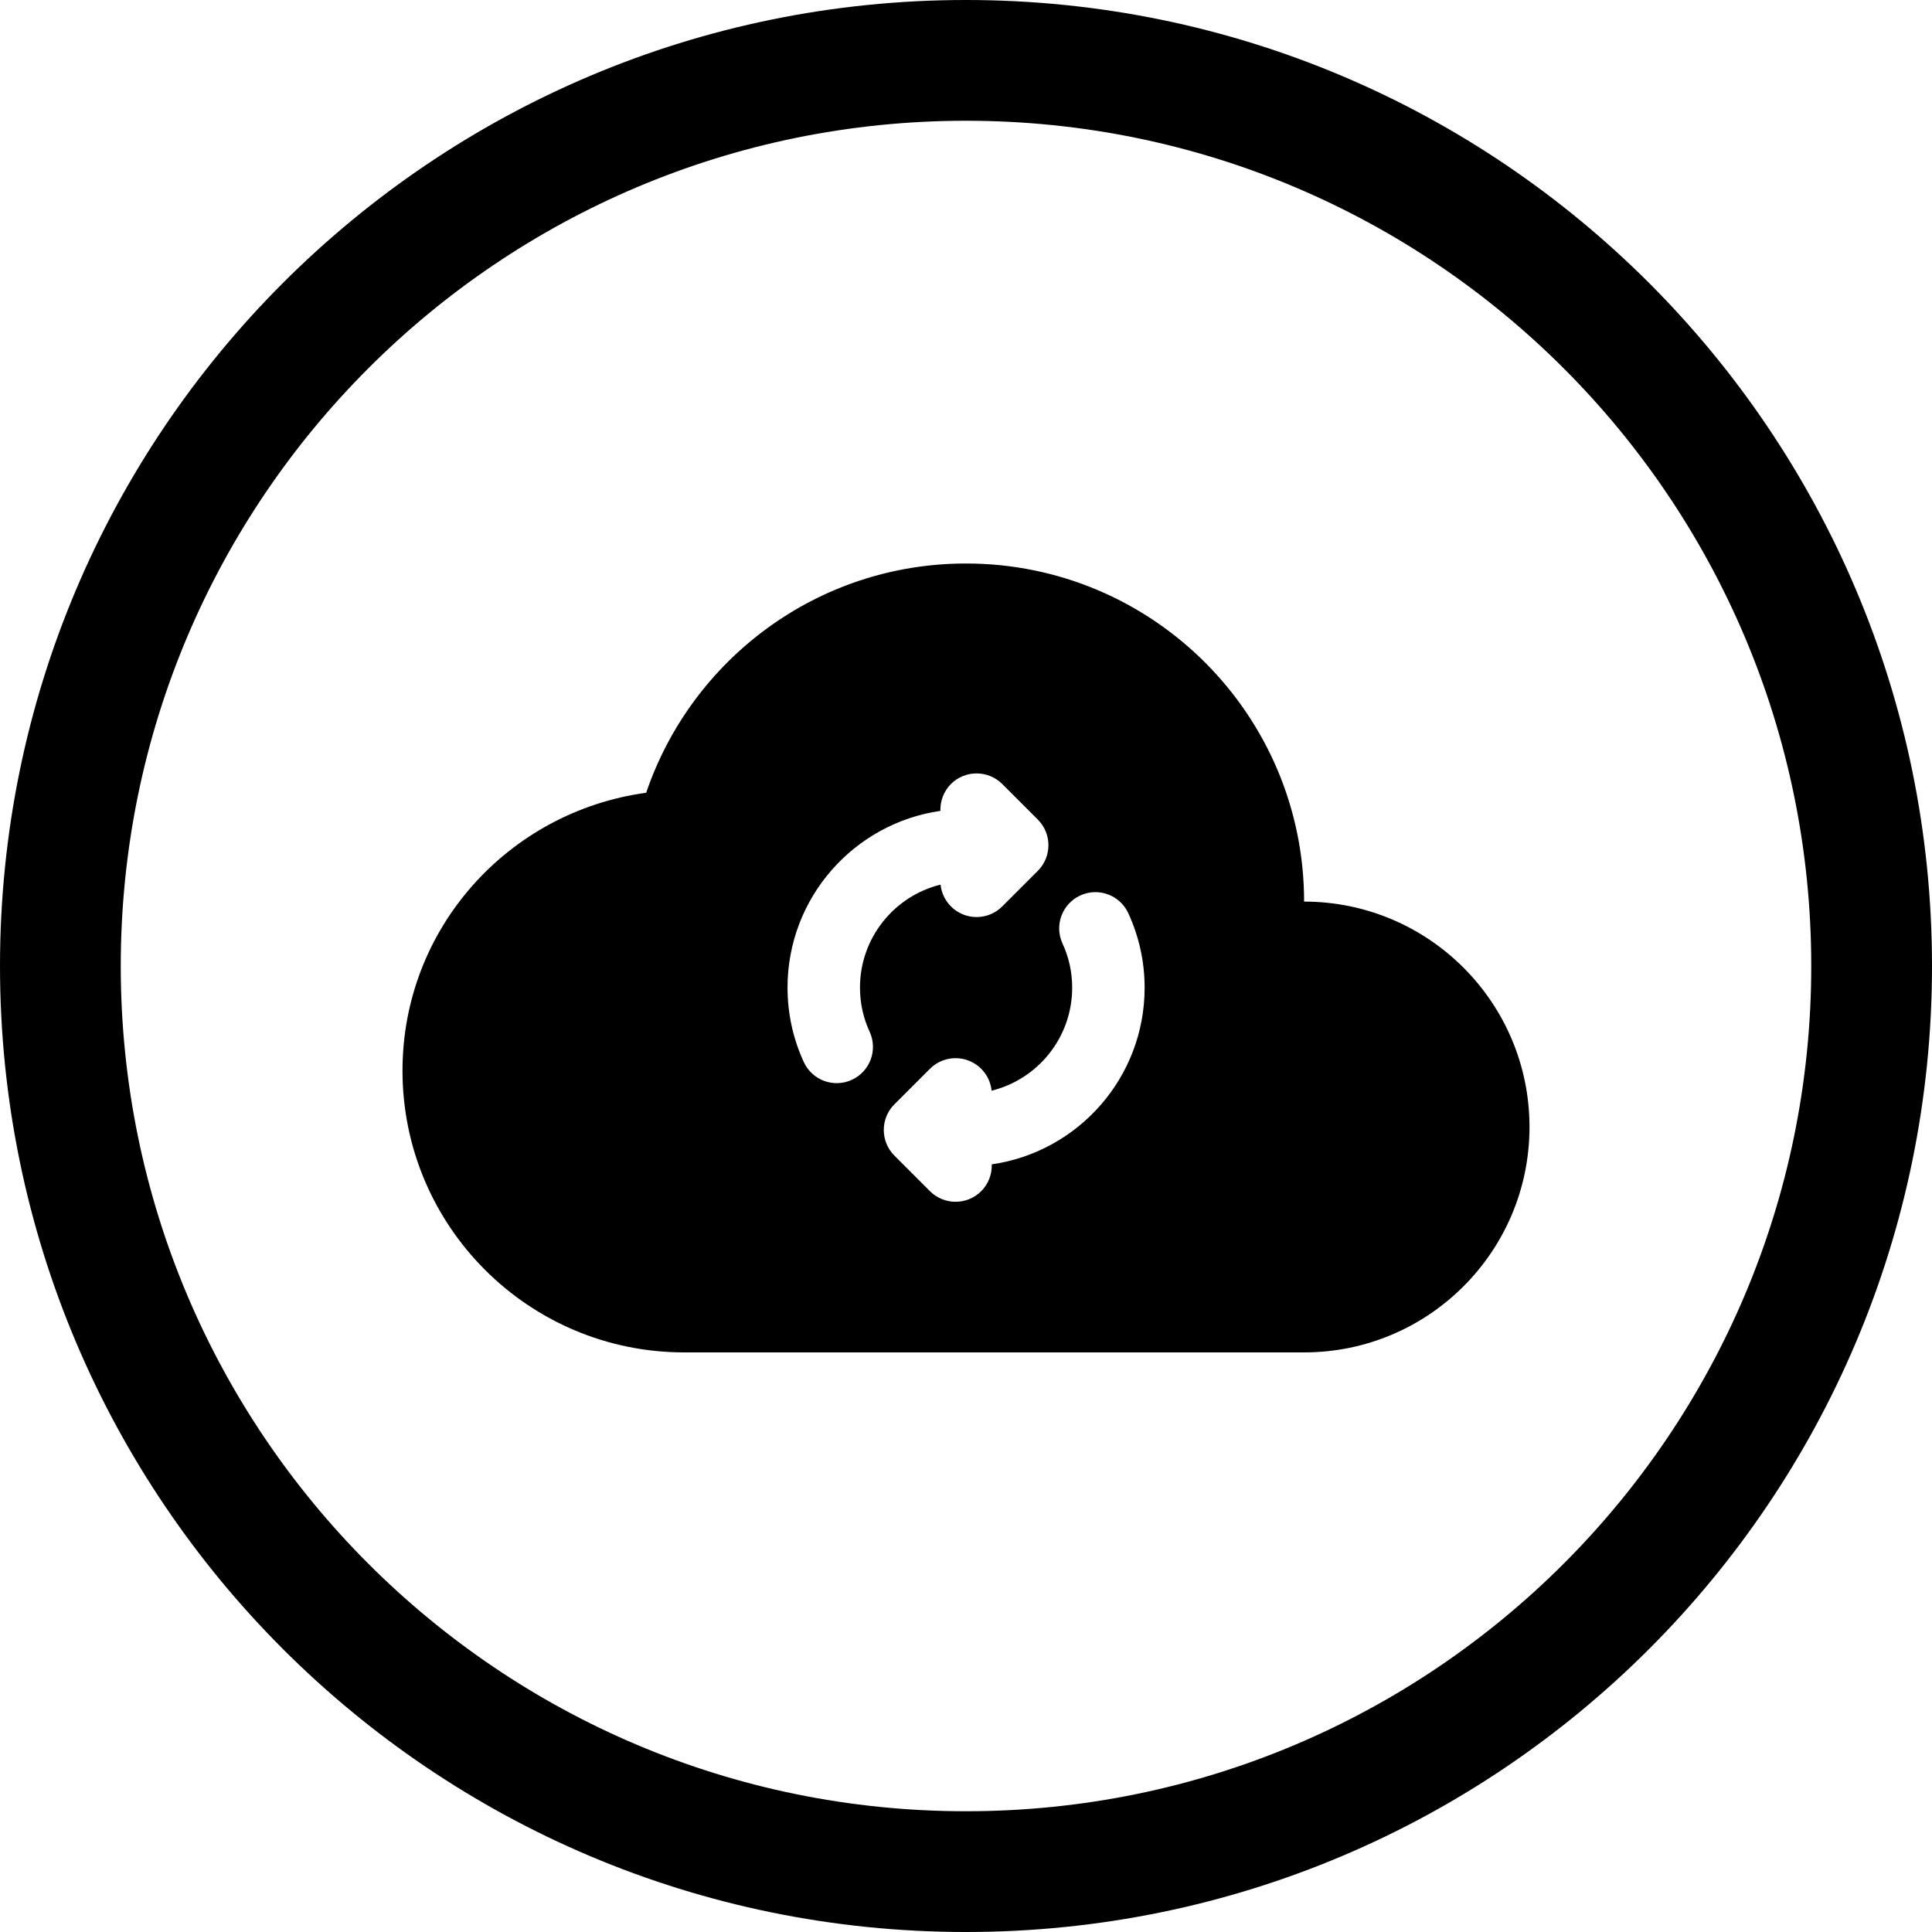 <svg width="24" height="24" viewBox="0 0 24 24" fill="none" xmlns="http://www.w3.org/2000/svg">
<path d="M8.027 9.848C6.319 10.081 5 11.529 5 13.3C5 15.233 6.567 16.8 8.5 16.8H16.2C17.746 16.8 19 15.546 19 14C19 12.454 17.746 11.2 16.2 11.2C16.2 8.88 14.32 7 12 7C10.154 7 8.59 8.192 8.027 9.848ZM11.813 9.739C11.989 9.564 12.274 9.564 12.45 9.739L12.892 10.181C13.068 10.357 13.068 10.642 12.892 10.818L12.835 10.875C12.825 10.886 12.815 10.896 12.804 10.906L12.45 11.26C12.274 11.436 11.989 11.436 11.813 11.26C11.738 11.184 11.694 11.088 11.684 10.989C11.109 11.131 10.683 11.65 10.683 12.268C10.683 12.465 10.726 12.651 10.803 12.817C10.907 13.043 10.808 13.31 10.582 13.414C10.356 13.518 10.089 13.419 9.985 13.193C9.855 12.911 9.783 12.598 9.783 12.268C9.783 11.152 10.608 10.228 11.682 10.073C11.678 9.953 11.722 9.831 11.813 9.739ZM12.189 13.277C12.265 13.353 12.308 13.449 12.318 13.549C12.893 13.407 13.319 12.888 13.319 12.269C13.319 12.072 13.276 11.887 13.199 11.721C13.095 11.495 13.194 11.228 13.419 11.124C13.645 11.02 13.912 11.118 14.016 11.344C14.146 11.626 14.219 11.939 14.219 12.269C14.219 13.386 13.394 14.309 12.32 14.464C12.324 14.584 12.28 14.706 12.189 14.797C12.013 14.973 11.728 14.973 11.552 14.797L11.11 14.355C10.935 14.179 10.935 13.894 11.11 13.719L11.552 13.277C11.728 13.101 12.013 13.101 12.189 13.277Z" fill="black"/>
<path d="M1.5 12C1.5 6.201 6.201 1.5 12 1.5C17.799 1.5 22.5 6.201 22.5 12C22.5 17.799 17.799 22.5 12 22.5C6.201 22.5 1.5 17.799 1.5 12ZM12 0C5.373 0 0 5.373 0 12C0 18.627 5.373 24 12 24C18.627 24 24 18.627 24 12C24 5.373 18.627 0 12 0Z" fill="black"/>
</svg>
